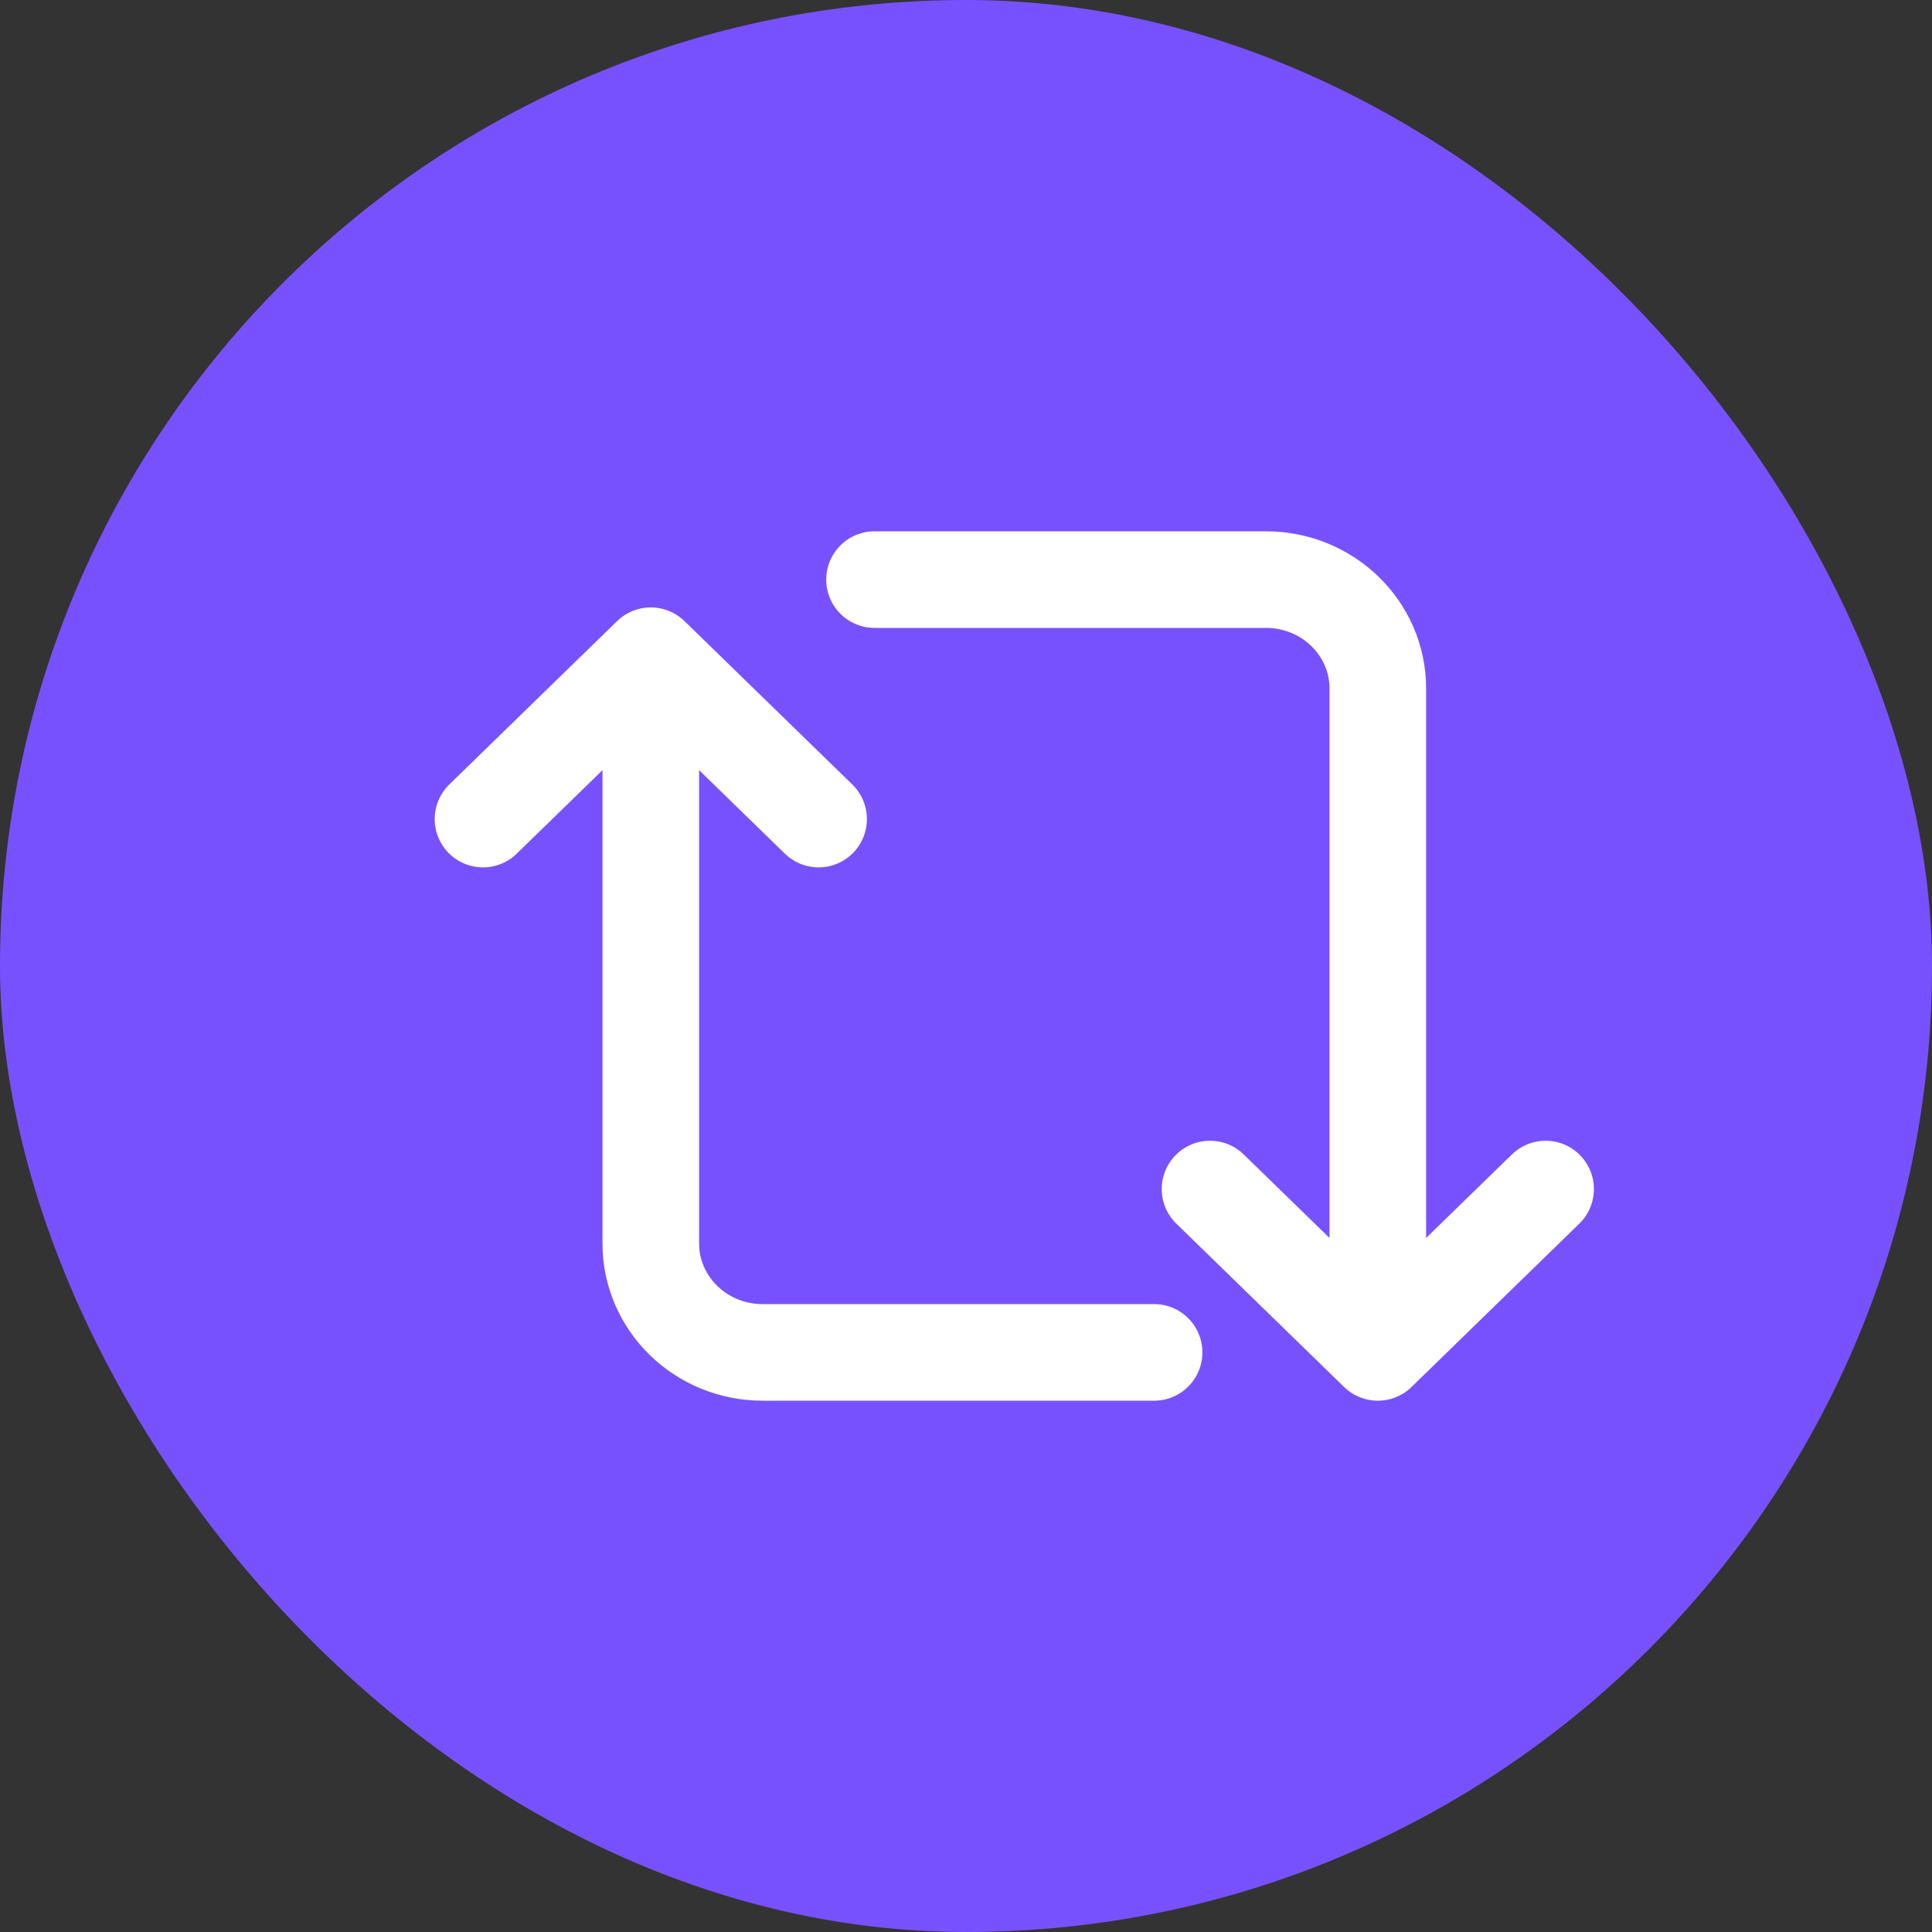 <svg width="20" height="20" viewBox="0 0 20 20" fill="none" xmlns="http://www.w3.org/2000/svg">
    <rect x="0" y="0" width="20" height="20" fill="#333333" stroke="none"/>
    <rect width="20" height="20" rx="10" fill="url(#paint0_radial_95_59)"/>
    <path d="M6.737 6.788V12.873C6.737 13.495 7.255 14 7.895 14H11.947M6.737 6.788L5 8.479M6.737 6.788L8.474 8.479M14.263 14V7.127C14.263 6.505 13.745 6 13.105 6H9.053M14.263 14L16 12.309M14.263 14L12.526 12.309" stroke="white" stroke-linecap="round"/>
    <defs>
        <radialGradient id="paint0_radial_95_59" cx="0" cy="0" r="1" gradientUnits="userSpaceOnUse" gradientTransform="translate(17.083 1.29143e-06) rotate(90) scale(21.667)">
            <stop stop-color="#7851FF"/>
            <stop offset="1" stop-color="#7851FF"/>
        </radialGradient>
    </defs>
</svg>
